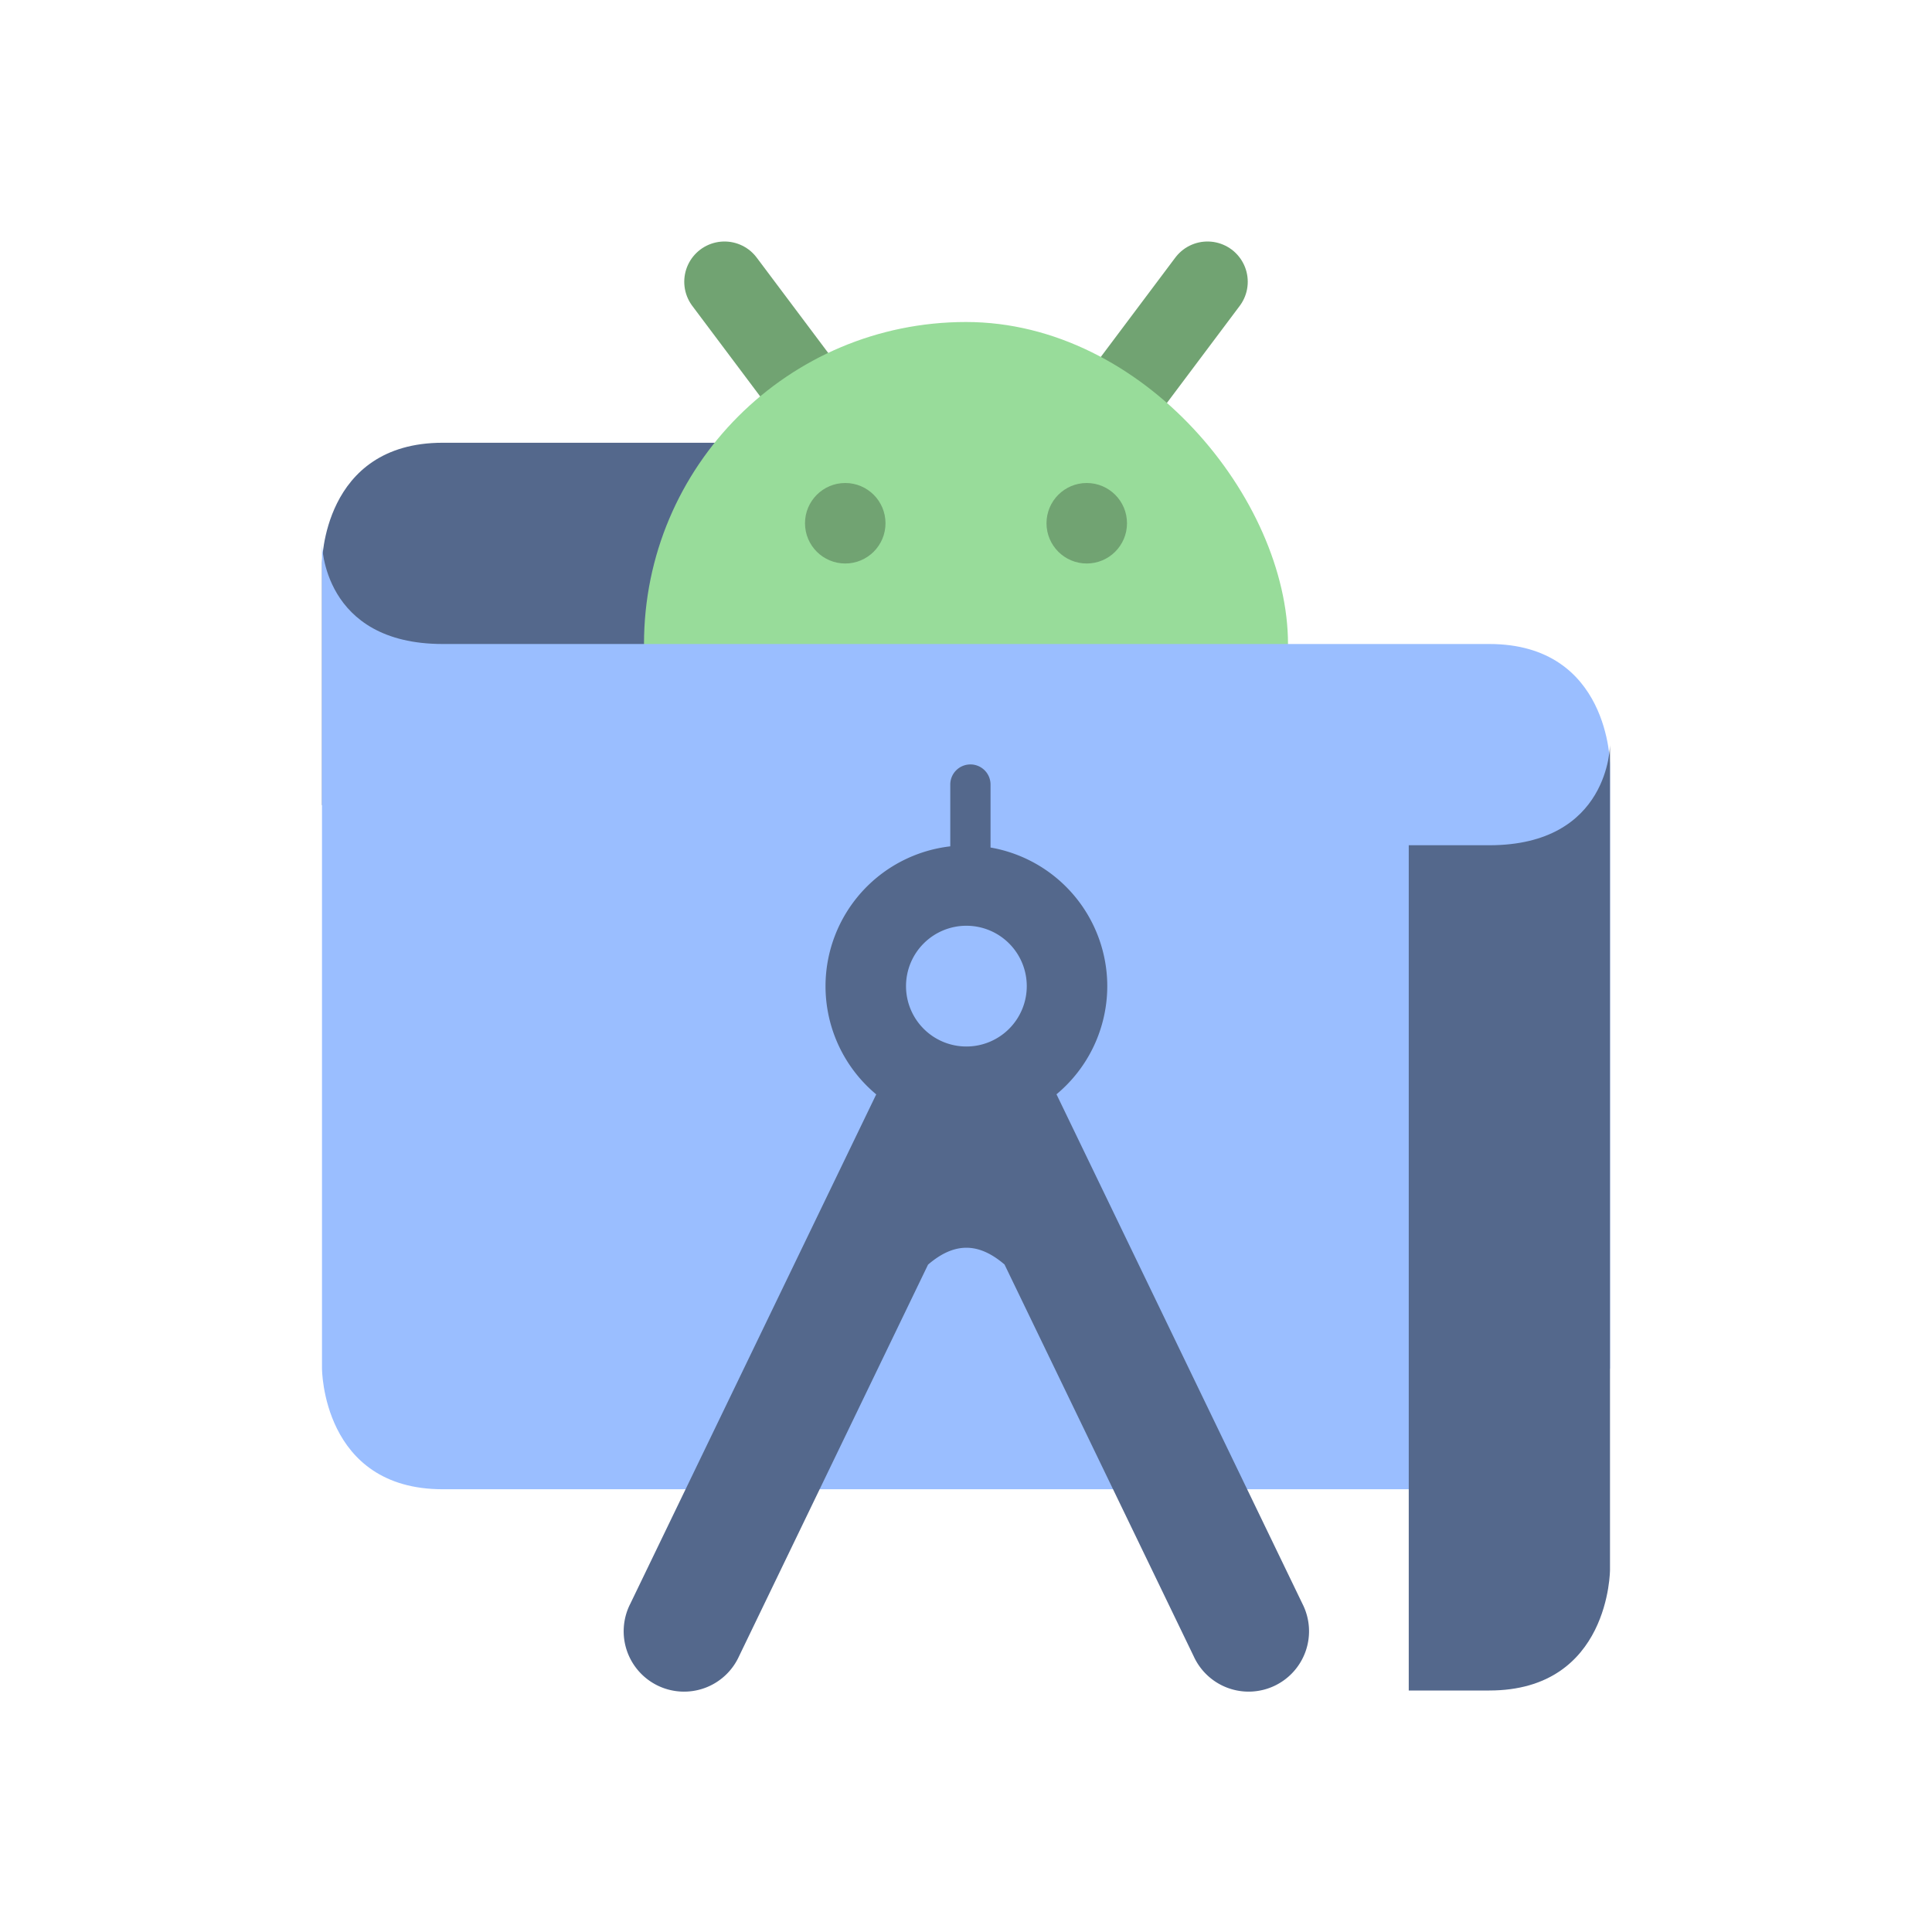 <svg width="192" height="192" version="1.1" viewBox="0 0 192 192" xmlns="http://www.w3.org/2000/svg">
 <path d="m32 56s0-12 12-12h36v48h-36l-12-12z" style="fill:#54688c;stroke-width:4"/>
 <path d="m72 28 24 32 24-32" style="fill:none;stroke-linecap:round;stroke-linejoin:round;stroke-width:8;stroke:#71a372"/>
 <rect x="64" y="32" width="64" height="84" ry="32" style="fill:#98dc9a;paint-order:stroke fill markers;stroke-width:4"/>
 <path d="m32 54v82s0 12 12 12h104l12-12v-60s0-12-12-12h-104c-12 0-12-10-12-10z" style="fill:#9abeff;stroke-width:4"/>
 <path d="m148 168h-8v-84h8c12 0 12-10 12-10v82s0 12-12 12z" style="fill:#54688c;stroke-width:4"/>
 <circle cx="84" cy="52" r="4" style="fill:#71a372;paint-order:stroke fill markers;stroke-linecap:round;stroke-linejoin:round;stroke-width:8"/>
 <circle cx="108" cy="52" r="4" style="fill:#71a372;paint-order:stroke fill markers;stroke-linecap:round;stroke-linejoin:round;stroke-width:8"/>
 <path d="m96.406 75.969a2 2 0 0 0-1.969 2.031v6.109a14 14 0 0 0-12.398 13.891 14 14 0 0 0 5.039 10.758l-24.445 50.633a6.001 6.001 0 1 0 10.805 5.219l18.789-38.93c1.151-0.991 2.421-1.68 3.812-1.68 1.383 0 2.643 0.683 3.789 1.664l18.805 38.945a6.001 6.001 0 1 0 10.805-5.219l-24.445-50.641a14 14 0 0 0 5.047-10.75 14 14 0 0 0-11.602-13.773v-6.227a2 2 0 0 0-2.031-2.031zm-0.367 16.031a6 6 0 0 1 6 6 6 6 0 0 1-6 6 6 6 0 0 1-6-6 6 6 0 0 1 6-6z" style="fill:#54688c;paint-order:stroke fill markers;stroke-linecap:round;stroke-linejoin:round;stroke-width:8"/>
 <style type="text/css">.st0{fill:#FFFFFF;}</style>
 <style type="text/css">.st0{fill:#FFFFFF;}</style>
</svg>
